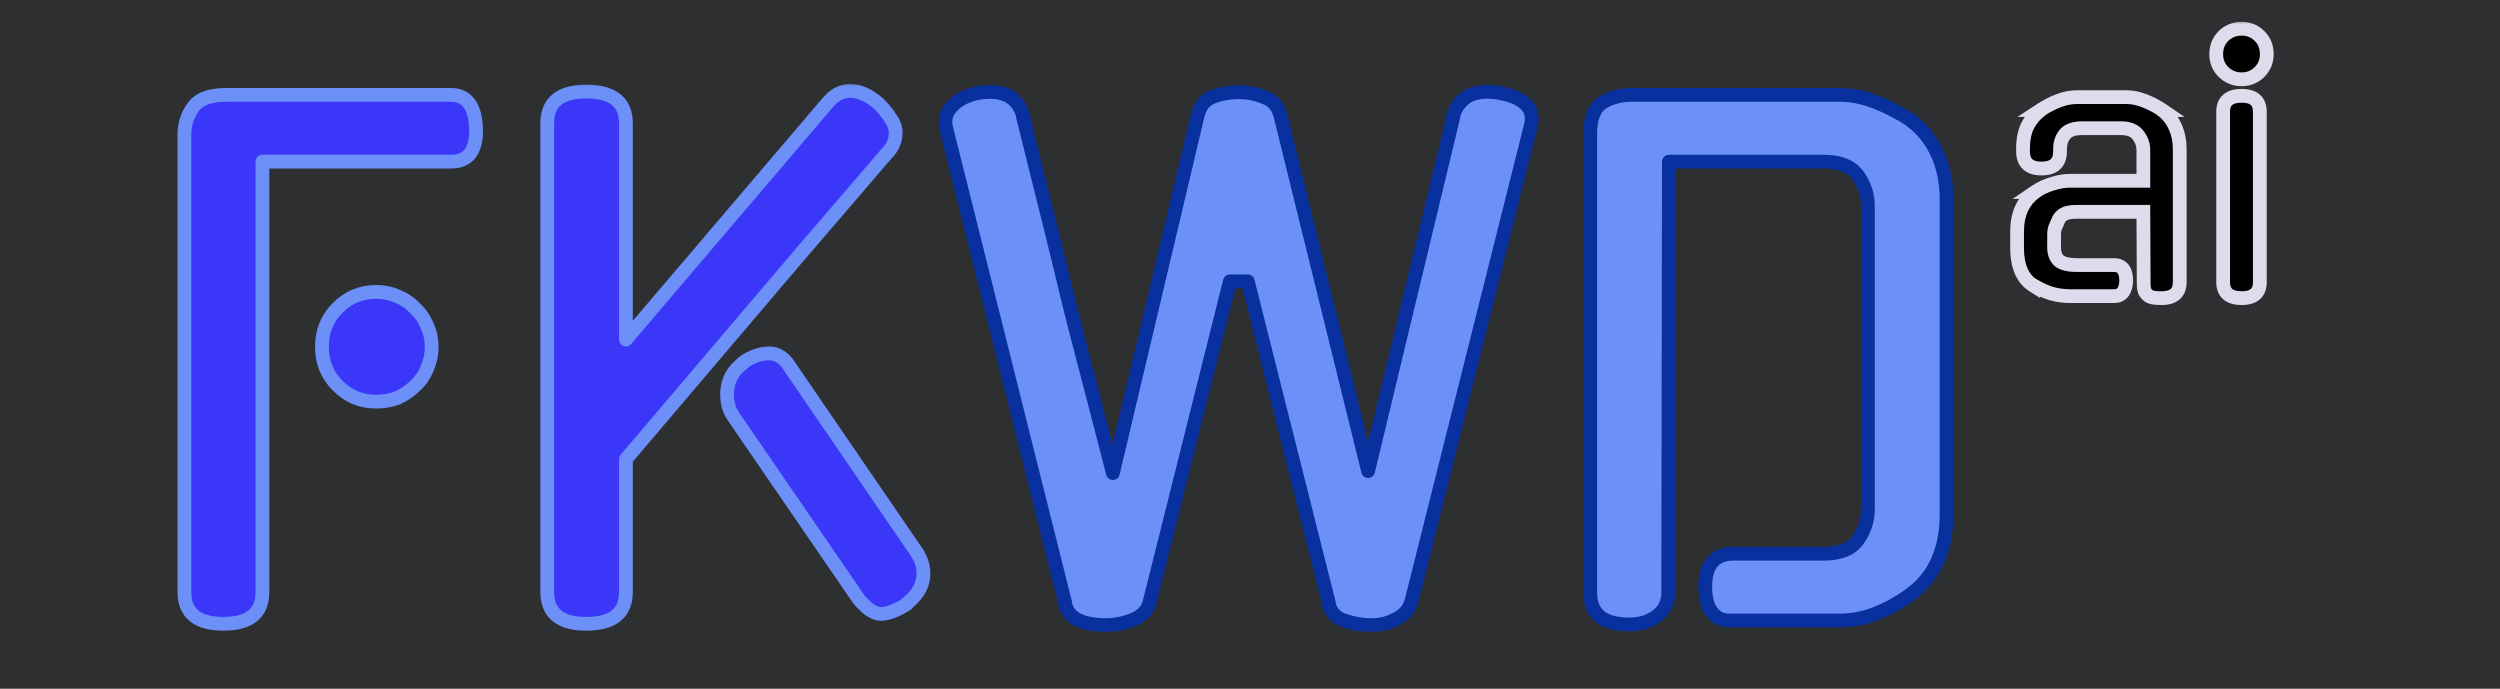 <svg width="363" height="100" viewBox="0 0 363 100" fill="none" xmlns="http://www.w3.org/2000/svg">
<g clip-path="url(#clip0_220_7)">
<rect width="363" height="100" fill="#2E2F30"/>
<mask id="path-1-outside-1_220_7" maskUnits="userSpaceOnUse" x="25" y="12" width="111" height="80" fill="black">
<rect fill="white" x="25" y="12" width="111" height="80"/>
<path d="M38.104 85.968C38.104 89.04 36.216 90.576 32.44 90.576C28.664 90.576 26.776 89.04 26.776 85.968V19.536C26.776 18.064 27.192 16.752 28.024 15.6C28.856 14.384 30.456 13.776 32.824 13.776H65.464C67.768 13.776 68.984 15.376 69.112 18.576C69.24 21.84 68.024 23.472 65.464 23.472H38.104V85.968ZM62.68 50.352C62.68 51.44 62.456 52.496 62.008 53.52C61.624 54.48 61.048 55.312 60.28 56.016C59.576 56.72 58.744 57.296 57.784 57.744C56.824 58.128 55.768 58.32 54.616 58.32C52.44 58.32 50.584 57.552 49.048 56.016C47.512 54.48 46.744 52.592 46.744 50.352C46.744 48.112 47.512 46.224 49.048 44.688C50.584 43.152 52.44 42.384 54.616 42.384C55.768 42.384 56.824 42.608 57.784 43.056C58.744 43.44 59.576 44.016 60.28 44.784C61.048 45.488 61.624 46.32 62.008 47.28C62.456 48.24 62.68 49.264 62.68 50.352ZM120.163 14.928C121.123 13.776 122.211 13.2 123.427 13.2C124.771 13.2 126.147 13.808 127.555 15.024C128.259 15.728 128.835 16.432 129.283 17.136C129.795 17.84 130.051 18.544 130.051 19.248C130.051 20.4 129.635 21.392 128.803 22.224L115.939 37.2L90.883 66.672V85.968C90.883 89.04 88.963 90.576 85.123 90.576C81.347 90.576 79.459 89.04 79.459 85.968V17.904C79.459 14.832 81.347 13.296 85.123 13.296C88.963 13.296 90.883 14.832 90.883 17.904V49.296L120.163 14.928ZM106.531 60.528C105.891 59.632 105.571 58.544 105.571 57.264C105.571 55.344 106.371 53.808 107.971 52.656H107.875C109.155 51.76 110.435 51.312 111.715 51.312C112.931 51.312 113.955 52.016 114.787 53.424L133.315 80.496L133.219 80.4C133.795 81.296 134.083 82.256 134.083 83.28C134.083 84.944 133.251 86.416 131.587 87.696H131.683C130.979 88.144 130.307 88.496 129.667 88.752C129.027 89.008 128.451 89.136 127.939 89.136C127.427 89.136 126.883 88.944 126.307 88.56C125.795 88.176 125.283 87.696 124.771 87.12L106.531 60.528Z"/>
</mask>
<path d="M38.104 85.968C38.104 89.04 36.216 90.576 32.44 90.576C28.664 90.576 26.776 89.04 26.776 85.968V19.536C26.776 18.064 27.192 16.752 28.024 15.6C28.856 14.384 30.456 13.776 32.824 13.776H65.464C67.768 13.776 68.984 15.376 69.112 18.576C69.24 21.84 68.024 23.472 65.464 23.472H38.104V85.968ZM62.68 50.352C62.68 51.44 62.456 52.496 62.008 53.52C61.624 54.48 61.048 55.312 60.28 56.016C59.576 56.72 58.744 57.296 57.784 57.744C56.824 58.128 55.768 58.32 54.616 58.32C52.44 58.32 50.584 57.552 49.048 56.016C47.512 54.48 46.744 52.592 46.744 50.352C46.744 48.112 47.512 46.224 49.048 44.688C50.584 43.152 52.44 42.384 54.616 42.384C55.768 42.384 56.824 42.608 57.784 43.056C58.744 43.44 59.576 44.016 60.28 44.784C61.048 45.488 61.624 46.32 62.008 47.28C62.456 48.24 62.68 49.264 62.68 50.352ZM120.163 14.928C121.123 13.776 122.211 13.2 123.427 13.2C124.771 13.2 126.147 13.808 127.555 15.024C128.259 15.728 128.835 16.432 129.283 17.136C129.795 17.84 130.051 18.544 130.051 19.248C130.051 20.4 129.635 21.392 128.803 22.224L115.939 37.2L90.883 66.672V85.968C90.883 89.04 88.963 90.576 85.123 90.576C81.347 90.576 79.459 89.04 79.459 85.968V17.904C79.459 14.832 81.347 13.296 85.123 13.296C88.963 13.296 90.883 14.832 90.883 17.904V49.296L120.163 14.928ZM106.531 60.528C105.891 59.632 105.571 58.544 105.571 57.264C105.571 55.344 106.371 53.808 107.971 52.656H107.875C109.155 51.76 110.435 51.312 111.715 51.312C112.931 51.312 113.955 52.016 114.787 53.424L133.315 80.496L133.219 80.4C133.795 81.296 134.083 82.256 134.083 83.28C134.083 84.944 133.251 86.416 131.587 87.696H131.683C130.979 88.144 130.307 88.496 129.667 88.752C129.027 89.008 128.451 89.136 127.939 89.136C127.427 89.136 126.883 88.944 126.307 88.56C125.795 88.176 125.283 87.696 124.771 87.12L106.531 60.528Z" fill="#3B37F8"/>
<path d="M28.024 15.6L28.835 16.186C28.84 16.179 28.845 16.172 28.849 16.165L28.024 15.6ZM69.112 18.576L70.111 18.537L70.111 18.536L69.112 18.576ZM38.104 23.472V22.472C37.552 22.472 37.104 22.92 37.104 23.472H38.104ZM62.008 53.52L61.092 53.119C61.088 53.129 61.084 53.139 61.08 53.149L62.008 53.52ZM60.28 56.016L59.604 55.279C59.594 55.289 59.583 55.299 59.573 55.309L60.28 56.016ZM57.784 57.744L58.155 58.672C58.173 58.666 58.19 58.658 58.207 58.65L57.784 57.744ZM57.784 43.056L57.361 43.962C57.378 43.97 57.395 43.977 57.413 43.984L57.784 43.056ZM60.28 44.784L59.543 45.46C59.562 45.481 59.583 45.502 59.604 45.521L60.28 44.784ZM62.008 47.28L61.08 47.651C61.087 47.669 61.094 47.686 61.102 47.703L62.008 47.28ZM37.104 85.968C37.104 87.289 36.708 88.118 36.057 88.648C35.366 89.21 34.218 89.576 32.44 89.576V91.576C34.438 91.576 36.122 91.174 37.319 90.2C38.556 89.194 39.104 87.719 39.104 85.968H37.104ZM32.44 89.576C30.662 89.576 29.514 89.21 28.823 88.648C28.172 88.118 27.776 87.289 27.776 85.968H25.776C25.776 87.719 26.324 89.194 27.561 90.2C28.758 91.174 30.442 91.576 32.44 91.576V89.576ZM27.776 85.968V19.536H25.776V85.968H27.776ZM27.776 19.536C27.776 18.266 28.13 17.161 28.835 16.186L27.213 15.014C26.254 16.343 25.776 17.862 25.776 19.536H27.776ZM28.849 16.165C29.403 15.355 30.581 14.776 32.824 14.776V12.776C30.331 12.776 28.309 13.413 27.199 15.035L28.849 16.165ZM32.824 14.776H65.464V12.776H32.824V14.776ZM65.464 14.776C66.356 14.776 66.918 15.069 67.308 15.581C67.738 16.147 68.052 17.109 68.113 18.616L70.111 18.536C70.043 16.843 69.686 15.405 68.9 14.371C68.074 13.283 66.876 12.776 65.464 12.776V14.776ZM68.113 18.615C68.173 20.148 67.904 21.1 67.494 21.651C67.123 22.149 66.518 22.472 65.464 22.472V24.472C66.97 24.472 68.253 23.979 69.098 22.846C69.904 21.764 70.179 20.268 70.111 18.537L68.113 18.615ZM65.464 22.472H38.104V24.472H65.464V22.472ZM37.104 23.472V85.968H39.104V23.472H37.104ZM61.68 50.352C61.68 51.298 61.486 52.218 61.092 53.119L62.924 53.921C63.426 52.774 63.68 51.582 63.68 50.352H61.68ZM61.08 53.149C60.752 53.968 60.263 54.675 59.604 55.279L60.956 56.753C61.834 55.949 62.496 54.992 62.937 53.891L61.08 53.149ZM59.573 55.309C58.956 55.925 58.222 56.436 57.361 56.838L58.207 58.65C59.266 58.156 60.196 57.515 60.987 56.723L59.573 55.309ZM57.413 56.816C56.584 57.147 55.655 57.32 54.616 57.32V59.32C55.881 59.32 57.065 59.109 58.155 58.672L57.413 56.816ZM54.616 57.32C52.705 57.32 51.103 56.657 49.755 55.309L48.341 56.723C50.065 58.447 52.175 59.32 54.616 59.32V57.32ZM49.755 55.309C48.413 53.967 47.744 52.336 47.744 50.352H45.744C45.744 52.848 46.611 54.993 48.341 56.723L49.755 55.309ZM47.744 50.352C47.744 48.368 48.413 46.737 49.755 45.395L48.341 43.981C46.611 45.711 45.744 47.856 45.744 50.352H47.744ZM49.755 45.395C51.103 44.047 52.705 43.384 54.616 43.384V41.384C52.175 41.384 50.065 42.257 48.341 43.981L49.755 45.395ZM54.616 43.384C55.635 43.384 56.545 43.581 57.361 43.962L58.207 42.15C57.103 41.635 55.901 41.384 54.616 41.384V43.384ZM57.413 43.984C58.232 44.312 58.94 44.801 59.543 45.46L61.017 44.108C60.212 43.23 59.256 42.568 58.155 42.127L57.413 43.984ZM59.604 45.521C60.263 46.124 60.752 46.832 61.08 47.651L62.937 46.909C62.496 45.808 61.834 44.852 60.956 44.047L59.604 45.521ZM61.102 47.703C61.486 48.527 61.68 49.406 61.68 50.352H63.68C63.68 49.122 63.426 47.953 62.914 46.857L61.102 47.703ZM120.163 14.928L120.924 15.576L120.931 15.568L120.163 14.928ZM127.555 15.024L128.262 14.317C128.245 14.3 128.227 14.283 128.209 14.267L127.555 15.024ZM129.283 17.136L128.439 17.673C128.45 17.69 128.462 17.707 128.474 17.724L129.283 17.136ZM128.803 22.224L128.096 21.517C128.078 21.535 128.061 21.553 128.044 21.572L128.803 22.224ZM115.939 37.2L115.18 36.548L115.177 36.552L115.939 37.2ZM90.883 66.672L90.121 66.024C89.967 66.205 89.883 66.435 89.883 66.672H90.883ZM90.883 49.296H89.883C89.883 49.715 90.144 50.09 90.537 50.234C90.931 50.379 91.373 50.264 91.644 49.944L90.883 49.296ZM106.531 60.528L107.356 59.962C107.352 59.957 107.348 59.952 107.345 59.947L106.531 60.528ZM107.971 52.656L108.555 53.468C108.908 53.214 109.056 52.762 108.923 52.349C108.789 51.936 108.405 51.656 107.971 51.656V52.656ZM107.875 52.656L107.302 51.837C106.944 52.087 106.79 52.54 106.921 52.957C107.052 53.373 107.439 53.656 107.875 53.656V52.656ZM114.787 53.424L113.926 53.933C113.937 53.952 113.949 53.971 113.962 53.989L114.787 53.424ZM133.315 80.496L132.608 81.203C132.973 81.568 133.556 81.595 133.954 81.266C134.351 80.936 134.432 80.357 134.14 79.931L133.315 80.496ZM133.219 80.4L133.926 79.693C133.565 79.332 132.989 79.301 132.591 79.621C132.194 79.942 132.102 80.511 132.378 80.941L133.219 80.4ZM131.587 87.696L130.977 86.903C130.638 87.164 130.502 87.613 130.64 88.018C130.778 88.423 131.159 88.696 131.587 88.696V87.696ZM131.683 87.696L132.22 88.54C132.595 88.301 132.767 87.843 132.643 87.416C132.519 86.99 132.128 86.696 131.683 86.696V87.696ZM129.667 88.752L130.038 89.68L130.038 89.68L129.667 88.752ZM126.307 88.56L125.707 89.36C125.722 89.371 125.737 89.382 125.752 89.392L126.307 88.56ZM124.771 87.12L123.946 87.686C123.97 87.72 123.996 87.753 124.024 87.784L124.771 87.12ZM120.931 15.568C121.75 14.586 122.576 14.2 123.427 14.2V12.2C121.846 12.2 120.496 12.966 119.395 14.288L120.931 15.568ZM123.427 14.2C124.453 14.2 125.605 14.662 126.901 15.781L128.209 14.267C126.689 12.954 125.089 12.2 123.427 12.2V14.2ZM126.848 15.731C127.51 16.393 128.037 17.041 128.439 17.673L130.127 16.599C129.633 15.823 129.008 15.063 128.262 14.317L126.848 15.731ZM128.474 17.724C128.892 18.298 129.051 18.801 129.051 19.248H131.051C131.051 18.287 130.698 17.382 130.092 16.548L128.474 17.724ZM129.051 19.248C129.051 20.128 128.745 20.868 128.096 21.517L129.51 22.931C130.525 21.916 131.051 20.672 131.051 19.248H129.051ZM128.044 21.572L115.18 36.548L116.698 37.852L129.562 22.876L128.044 21.572ZM115.177 36.552L90.121 66.024L91.645 67.32L116.701 37.848L115.177 36.552ZM89.883 66.672V85.968H91.883V66.672H89.883ZM89.883 85.968C89.883 87.283 89.483 88.111 88.818 88.643C88.111 89.209 86.936 89.576 85.123 89.576V91.576C87.15 91.576 88.855 91.175 90.068 90.205C91.323 89.201 91.883 87.725 91.883 85.968H89.883ZM85.123 89.576C83.345 89.576 82.197 89.21 81.506 88.648C80.855 88.118 80.459 87.289 80.459 85.968H78.459C78.459 87.719 79.007 89.194 80.244 90.2C81.441 91.174 83.125 91.576 85.123 91.576V89.576ZM80.459 85.968V17.904H78.459V85.968H80.459ZM80.459 17.904C80.459 16.583 80.855 15.754 81.506 15.224C82.197 14.662 83.345 14.296 85.123 14.296V12.296C83.125 12.296 81.441 12.698 80.244 13.672C79.007 14.678 78.459 16.153 78.459 17.904H80.459ZM85.123 14.296C86.936 14.296 88.111 14.663 88.818 15.229C89.483 15.761 89.883 16.589 89.883 17.904H91.883C91.883 16.147 91.323 14.671 90.068 13.667C88.855 12.697 87.15 12.296 85.123 12.296V14.296ZM89.883 17.904V49.296H91.883V17.904H89.883ZM91.644 49.944L120.924 15.576L119.402 14.28L90.122 48.648L91.644 49.944ZM107.345 59.947C106.845 59.247 106.571 58.37 106.571 57.264H104.571C104.571 58.718 104.937 60.017 105.717 61.109L107.345 59.947ZM106.571 57.264C106.571 55.676 107.208 54.438 108.555 53.468L107.387 51.844C105.534 53.178 104.571 55.012 104.571 57.264H106.571ZM107.971 51.656H107.875V53.656H107.971V51.656ZM108.448 53.475C109.598 52.67 110.682 52.312 111.715 52.312V50.312C110.188 50.312 108.712 50.849 107.302 51.837L108.448 53.475ZM111.715 52.312C112.458 52.312 113.204 52.711 113.926 53.933L115.648 52.915C114.706 51.322 113.404 50.312 111.715 50.312V52.312ZM113.962 53.989L132.49 81.061L134.14 79.931L115.612 52.859L113.962 53.989ZM134.022 79.789L133.926 79.693L132.512 81.107L132.608 81.203L134.022 79.789ZM132.378 80.941C132.855 81.682 133.083 82.456 133.083 83.28H135.083C135.083 82.056 134.735 80.91 134.06 79.859L132.378 80.941ZM133.083 83.28C133.083 84.554 132.466 85.758 130.977 86.903L132.197 88.489C134.036 87.074 135.083 85.334 135.083 83.28H133.083ZM131.587 88.696H131.683V86.696H131.587V88.696ZM131.146 86.852C130.484 87.274 129.867 87.595 129.296 87.823L130.038 89.68C130.747 89.397 131.474 89.014 132.22 88.54L131.146 86.852ZM129.296 87.823C128.735 88.048 128.288 88.136 127.939 88.136V90.136C128.614 90.136 129.319 89.968 130.038 89.68L129.296 87.823ZM127.939 88.136C127.683 88.136 127.33 88.04 126.862 87.728L125.752 89.392C126.436 89.848 127.171 90.136 127.939 90.136V88.136ZM126.907 87.76C126.458 87.423 125.995 86.991 125.518 86.456L124.024 87.784C124.571 88.401 125.132 88.929 125.707 89.36L126.907 87.76ZM125.596 86.554L107.356 59.962L105.706 61.094L123.946 87.686L125.596 86.554Z" fill="#6C90F8" mask="url(#path-1-outside-1_220_7)"/>
<mask id="path-3-outside-2_220_7" maskUnits="userSpaceOnUse" x="136" y="12" width="148" height="80" fill="black">
<rect fill="white" x="136" y="12" width="148" height="80"/>
<path d="M211.032 16.944L210.936 17.04C211.32 15.632 212.056 14.608 213.144 13.968C214.296 13.328 215.8 13.168 217.656 13.488C219.512 13.808 220.824 14.384 221.592 15.216C222.424 16.048 222.616 17.2 222.168 18.672L204.888 87.504V87.408C204.568 88.496 203.832 89.328 202.68 89.904C201.592 90.48 200.44 90.768 199.224 90.768C197.816 90.768 196.472 90.544 195.192 90.096C193.976 89.712 193.208 88.88 192.888 87.6L192.984 87.696L181.176 40.848H178.584L166.872 87.6C166.552 88.688 165.752 89.488 164.472 90C163.192 90.512 161.88 90.768 160.536 90.768C158.872 90.768 157.528 90.512 156.504 90C155.544 89.552 154.904 88.72 154.584 87.504L154.68 87.6L137.4 18.672C137.08 17.392 137.368 16.304 138.264 15.408C139.16 14.448 140.44 13.808 142.104 13.488C145.688 12.912 147.864 14.096 148.632 17.04L148.536 16.944L152.856 34.32C153.432 36.624 154.008 38.992 154.584 41.424C155.16 43.792 155.8 46.352 156.504 49.104C157.208 51.792 157.976 54.736 158.808 57.936C159.64 61.136 160.568 64.72 161.592 68.688L173.88 16.848C174.2 15.44 174.936 14.512 176.088 14.064C177.24 13.616 178.52 13.392 179.928 13.392C181.208 13.392 182.456 13.648 183.672 14.16C184.888 14.608 185.656 15.568 185.976 17.04L198.648 68.4L211.032 16.944ZM264.787 80.4C267.155 80.4 268.819 79.728 269.779 78.384C270.739 77.04 271.219 75.536 271.219 73.872V29.904C271.219 28.304 270.739 26.832 269.779 25.488C268.819 24.144 267.155 23.472 264.787 23.472H242.323L242.227 86.064C242.227 87.472 241.683 88.592 240.595 89.424C239.507 90.256 238.163 90.672 236.563 90.672C232.787 90.672 230.899 89.136 230.899 86.064V19.536C230.899 17.232 231.475 15.696 232.627 14.928C233.843 14.16 235.283 13.776 236.947 13.776H267.187C268.851 13.776 270.579 14.128 272.371 14.832C274.163 15.536 275.891 16.432 277.555 17.52H277.459C279.123 18.736 280.403 20.336 281.299 22.32C282.195 24.24 282.643 26.48 282.643 29.04V74.64C282.643 79.824 280.915 83.696 277.459 86.256C275.795 87.472 274.067 88.432 272.275 89.136C270.547 89.776 268.851 90.096 267.187 90.096H251.059C249.971 90.096 249.107 89.648 248.467 88.752C247.891 87.856 247.603 86.672 247.603 85.2C247.603 82 248.979 80.4 251.731 80.4H264.787Z"/>
</mask>
<path d="M211.032 16.944L210.936 17.04C211.32 15.632 212.056 14.608 213.144 13.968C214.296 13.328 215.8 13.168 217.656 13.488C219.512 13.808 220.824 14.384 221.592 15.216C222.424 16.048 222.616 17.2 222.168 18.672L204.888 87.504V87.408C204.568 88.496 203.832 89.328 202.68 89.904C201.592 90.48 200.44 90.768 199.224 90.768C197.816 90.768 196.472 90.544 195.192 90.096C193.976 89.712 193.208 88.88 192.888 87.6L192.984 87.696L181.176 40.848H178.584L166.872 87.6C166.552 88.688 165.752 89.488 164.472 90C163.192 90.512 161.88 90.768 160.536 90.768C158.872 90.768 157.528 90.512 156.504 90C155.544 89.552 154.904 88.72 154.584 87.504L154.68 87.6L137.4 18.672C137.08 17.392 137.368 16.304 138.264 15.408C139.16 14.448 140.44 13.808 142.104 13.488C145.688 12.912 147.864 14.096 148.632 17.04L148.536 16.944L152.856 34.32C153.432 36.624 154.008 38.992 154.584 41.424C155.16 43.792 155.8 46.352 156.504 49.104C157.208 51.792 157.976 54.736 158.808 57.936C159.64 61.136 160.568 64.72 161.592 68.688L173.88 16.848C174.2 15.44 174.936 14.512 176.088 14.064C177.24 13.616 178.52 13.392 179.928 13.392C181.208 13.392 182.456 13.648 183.672 14.16C184.888 14.608 185.656 15.568 185.976 17.04L198.648 68.4L211.032 16.944ZM264.787 80.4C267.155 80.4 268.819 79.728 269.779 78.384C270.739 77.04 271.219 75.536 271.219 73.872V29.904C271.219 28.304 270.739 26.832 269.779 25.488C268.819 24.144 267.155 23.472 264.787 23.472H242.323L242.227 86.064C242.227 87.472 241.683 88.592 240.595 89.424C239.507 90.256 238.163 90.672 236.563 90.672C232.787 90.672 230.899 89.136 230.899 86.064V19.536C230.899 17.232 231.475 15.696 232.627 14.928C233.843 14.16 235.283 13.776 236.947 13.776H267.187C268.851 13.776 270.579 14.128 272.371 14.832C274.163 15.536 275.891 16.432 277.555 17.52H277.459C279.123 18.736 280.403 20.336 281.299 22.32C282.195 24.24 282.643 26.48 282.643 29.04V74.64C282.643 79.824 280.915 83.696 277.459 86.256C275.795 87.472 274.067 88.432 272.275 89.136C270.547 89.776 268.851 90.096 267.187 90.096H251.059C249.971 90.096 249.107 89.648 248.467 88.752C247.891 87.856 247.603 86.672 247.603 85.2C247.603 82 248.979 80.4 251.731 80.4H264.787Z" fill="#6C90F8"/>
<path d="M211.032 16.944L212.004 17.178C212.109 16.743 211.912 16.291 211.521 16.072C211.13 15.853 210.642 15.92 210.325 16.237L211.032 16.944ZM210.936 17.04L209.971 16.777C209.852 17.214 210.042 17.677 210.434 17.905C210.826 18.133 211.322 18.068 211.643 17.747L210.936 17.04ZM213.144 13.968L212.658 13.094C212.651 13.098 212.644 13.102 212.637 13.106L213.144 13.968ZM217.656 13.488L217.826 12.502L217.826 12.502L217.656 13.488ZM221.592 15.216L220.857 15.894C220.866 15.904 220.875 15.914 220.885 15.923L221.592 15.216ZM222.168 18.672L221.211 18.381C221.207 18.397 221.202 18.413 221.198 18.428L222.168 18.672ZM204.888 87.504H203.888C203.888 88.009 204.264 88.434 204.765 88.496C205.266 88.558 205.735 88.237 205.858 87.748L204.888 87.504ZM204.888 87.408H205.888C205.888 86.911 205.523 86.489 205.031 86.418C204.538 86.347 204.069 86.649 203.929 87.126L204.888 87.408ZM202.68 89.904L202.233 89.01C202.226 89.013 202.219 89.017 202.212 89.02L202.68 89.904ZM195.192 90.096L195.522 89.152C195.513 89.149 195.503 89.145 195.493 89.142L195.192 90.096ZM192.888 87.6L193.595 86.893C193.277 86.575 192.786 86.508 192.395 86.73C192.004 86.951 191.809 87.406 191.918 87.843L192.888 87.6ZM192.984 87.696L192.277 88.403C192.595 88.721 193.086 88.788 193.478 88.566C193.869 88.344 194.064 87.888 193.954 87.452L192.984 87.696ZM181.176 40.848L182.146 40.604C182.034 40.159 181.634 39.848 181.176 39.848V40.848ZM178.584 40.848V39.848C178.125 39.848 177.725 40.16 177.614 40.605L178.584 40.848ZM166.872 87.6L167.831 87.882C167.835 87.869 167.839 87.856 167.842 87.843L166.872 87.6ZM156.504 90L156.951 89.106C156.943 89.102 156.935 89.098 156.927 89.094L156.504 90ZM154.584 87.504L155.291 86.797C154.972 86.477 154.478 86.412 154.086 86.637C153.694 86.862 153.502 87.322 153.617 87.758L154.584 87.504ZM154.68 87.6L153.973 88.307C154.291 88.625 154.782 88.692 155.173 88.47C155.564 88.248 155.759 87.793 155.65 87.357L154.68 87.6ZM137.4 18.672L136.43 18.915L136.43 18.915L137.4 18.672ZM138.264 15.408L138.971 16.115C138.979 16.107 138.987 16.099 138.995 16.09L138.264 15.408ZM142.104 13.488L141.945 12.501C141.935 12.502 141.925 12.504 141.915 12.506L142.104 13.488ZM148.632 17.04L147.925 17.747C148.244 18.066 148.737 18.132 149.129 17.908C149.521 17.683 149.714 17.224 149.6 16.788L148.632 17.04ZM148.536 16.944L149.243 16.237C148.925 15.919 148.435 15.852 148.044 16.073C147.653 16.295 147.457 16.749 147.566 17.185L148.536 16.944ZM152.856 34.32L151.886 34.561L151.886 34.562L152.856 34.32ZM154.584 41.424L153.611 41.654L153.612 41.66L154.584 41.424ZM156.504 49.104L155.535 49.352L155.537 49.357L156.504 49.104ZM158.808 57.936L159.776 57.684L159.776 57.684L158.808 57.936ZM161.592 68.688L160.624 68.938C160.739 69.383 161.142 69.692 161.602 69.688C162.062 69.683 162.459 69.366 162.565 68.919L161.592 68.688ZM173.88 16.848L174.853 17.079L174.855 17.07L173.88 16.848ZM176.088 14.064L176.45 14.996L176.45 14.996L176.088 14.064ZM183.672 14.16L183.284 15.082C183.298 15.088 183.312 15.093 183.326 15.098L183.672 14.16ZM185.976 17.04L184.999 17.252C185.001 17.262 185.003 17.27 185.005 17.279L185.976 17.04ZM198.648 68.4L197.677 68.639C197.788 69.087 198.19 69.401 198.651 69.4C199.112 69.399 199.512 69.082 199.62 68.634L198.648 68.4ZM210.325 16.237L210.229 16.333L211.643 17.747L211.739 17.651L210.325 16.237ZM211.901 17.303C212.228 16.104 212.823 15.317 213.651 14.83L212.637 13.106C211.289 13.899 210.412 15.16 209.971 16.777L211.901 17.303ZM213.63 14.842C214.512 14.352 215.761 14.176 217.486 14.473L217.826 12.502C215.839 12.16 214.08 12.304 212.658 13.094L213.63 14.842ZM217.486 14.473C219.257 14.779 220.309 15.3 220.857 15.894L222.327 14.538C221.339 13.468 219.767 12.837 217.826 12.502L217.486 14.473ZM220.885 15.923C221.374 16.412 221.59 17.136 221.211 18.381L223.125 18.963C223.642 17.264 223.474 15.684 222.299 14.509L220.885 15.923ZM221.198 18.428L203.918 87.26L205.858 87.748L223.138 18.916L221.198 18.428ZM205.888 87.504V87.408H203.888V87.504H205.888ZM203.929 87.126C203.698 87.91 203.174 88.539 202.233 89.01L203.127 90.798C204.49 90.117 205.438 89.082 205.847 87.69L203.929 87.126ZM202.212 89.02C201.266 89.521 200.275 89.768 199.224 89.768V91.768C200.605 91.768 201.918 91.439 203.148 90.788L202.212 89.02ZM199.224 89.768C197.924 89.768 196.692 89.562 195.522 89.152L194.862 91.04C196.252 91.526 197.708 91.768 199.224 91.768V89.768ZM195.493 89.142C194.622 88.867 194.097 88.314 193.858 87.358L191.918 87.843C192.319 89.445 193.33 90.557 194.891 91.05L195.493 89.142ZM192.181 88.307L192.277 88.403L193.691 86.989L193.595 86.893L192.181 88.307ZM193.954 87.452L182.146 40.604L180.206 41.092L192.014 87.94L193.954 87.452ZM181.176 39.848H178.584V41.848H181.176V39.848ZM177.614 40.605L165.902 87.357L167.842 87.843L179.554 41.091L177.614 40.605ZM165.913 87.318C165.698 88.048 165.164 88.646 164.101 89.072L164.843 90.928C166.34 90.33 167.406 89.328 167.831 87.882L165.913 87.318ZM164.101 89.072C162.936 89.537 161.749 89.768 160.536 89.768V91.768C162.011 91.768 163.448 91.487 164.843 90.928L164.101 89.072ZM160.536 89.768C158.962 89.768 157.788 89.524 156.951 89.106L156.057 90.894C157.268 91.5 158.782 91.768 160.536 91.768V89.768ZM156.927 89.094C156.287 88.795 155.811 88.238 155.551 87.249L153.617 87.758C153.997 89.202 154.801 90.309 156.081 90.906L156.927 89.094ZM153.877 88.211L153.973 88.307L155.387 86.893L155.291 86.797L153.877 88.211ZM155.65 87.357L138.37 18.429L136.43 18.915L153.71 87.843L155.65 87.357ZM138.37 18.43C138.131 17.473 138.336 16.75 138.971 16.115L137.557 14.701C136.4 15.857 136.029 17.311 136.43 18.915L138.37 18.43ZM138.995 16.09C139.71 15.325 140.776 14.762 142.293 14.47L141.915 12.506C140.104 12.854 138.61 13.571 137.533 14.726L138.995 16.09ZM142.263 14.475C143.934 14.207 145.124 14.375 145.946 14.822C146.738 15.253 147.333 16.022 147.664 17.292L149.6 16.788C149.163 15.114 148.286 13.819 146.902 13.066C145.548 12.329 143.858 12.193 141.945 12.501L142.263 14.475ZM149.339 16.333L149.243 16.237L147.829 17.651L147.925 17.747L149.339 16.333ZM147.566 17.185L151.886 34.561L153.826 34.079L149.506 16.703L147.566 17.185ZM151.886 34.562C152.461 36.862 153.036 39.226 153.611 41.654L155.557 41.194C154.98 38.758 154.403 36.386 153.826 34.078L151.886 34.562ZM153.612 41.66C154.189 44.033 154.83 46.597 155.535 49.352L157.473 48.856C156.77 46.107 156.131 43.551 155.556 41.188L153.612 41.66ZM155.537 49.357C156.24 52.045 157.008 54.988 157.84 58.188L159.776 57.684C158.944 54.484 158.176 51.539 157.471 48.851L155.537 49.357ZM157.84 58.188C158.672 61.387 159.6 64.97 160.624 68.938L162.56 68.438C161.536 64.47 160.608 60.885 159.776 57.684L157.84 58.188ZM162.565 68.919L174.853 17.079L172.907 16.617L160.619 68.457L162.565 68.919ZM174.855 17.07C175.116 15.922 175.664 15.302 176.45 14.996L175.726 13.132C174.208 13.722 173.284 14.957 172.905 16.626L174.855 17.07ZM176.45 14.996C177.472 14.599 178.627 14.392 179.928 14.392V12.392C178.413 12.392 177.008 12.633 175.726 13.132L176.45 14.996ZM179.928 14.392C181.071 14.392 182.187 14.62 183.284 15.082L184.06 13.238C182.725 12.676 181.345 12.392 179.928 12.392V14.392ZM183.326 15.098C184.165 15.407 184.738 16.051 184.999 17.252L186.953 16.828C186.574 15.085 185.611 13.809 184.018 13.222L183.326 15.098ZM185.005 17.279L197.677 68.639L199.619 68.16L186.947 16.8L185.005 17.279ZM199.62 68.634L212.004 17.178L210.06 16.71L197.676 68.166L199.62 68.634ZM269.779 78.384L268.965 77.803L268.965 77.803L269.779 78.384ZM269.779 25.488L270.592 24.907L270.592 24.907L269.779 25.488ZM242.323 23.472V22.472C241.771 22.472 241.324 22.919 241.323 23.471L242.323 23.472ZM242.227 86.064L241.227 86.062V86.064H242.227ZM240.595 89.424L241.202 90.218L241.202 90.218L240.595 89.424ZM232.627 14.928L232.093 14.082C232.086 14.087 232.079 14.091 232.072 14.096L232.627 14.928ZM272.371 14.832L272.736 13.901L272.736 13.901L272.371 14.832ZM277.555 17.52V18.52C277.997 18.52 278.387 18.229 278.513 17.805C278.639 17.382 278.472 16.925 278.102 16.683L277.555 17.52ZM277.459 17.52V16.52C277.026 16.52 276.642 16.798 276.508 17.21C276.374 17.621 276.519 18.072 276.869 18.327L277.459 17.52ZM281.299 22.32L280.387 22.732L280.393 22.743L281.299 22.32ZM277.459 86.256L278.049 87.063L278.054 87.06L277.459 86.256ZM272.275 89.136L272.622 90.074C272.628 90.072 272.634 90.069 272.64 90.067L272.275 89.136ZM248.467 88.752L247.626 89.293C247.634 89.306 247.644 89.32 247.653 89.333L248.467 88.752ZM264.787 81.4C267.329 81.4 269.372 80.674 270.592 78.965L268.965 77.803C268.265 78.782 266.981 79.4 264.787 79.4V81.4ZM270.592 78.965C271.675 77.45 272.219 75.743 272.219 73.872H270.219C270.219 75.329 269.803 76.63 268.965 77.803L270.592 78.965ZM272.219 73.872V29.904H270.219V73.872H272.219ZM272.219 29.904C272.219 28.088 271.669 26.415 270.592 24.907L268.965 26.069C269.808 27.25 270.219 28.52 270.219 29.904H272.219ZM270.592 24.907C269.372 23.198 267.329 22.472 264.787 22.472V24.472C266.981 24.472 268.265 25.09 268.965 26.069L270.592 24.907ZM264.787 22.472H242.323V24.472H264.787V22.472ZM241.323 23.471L241.227 86.062L243.227 86.066L243.323 23.474L241.323 23.471ZM241.227 86.064C241.227 87.171 240.82 87.993 239.987 88.63L241.202 90.218C242.546 89.191 243.227 87.773 243.227 86.064H241.227ZM239.987 88.63C239.102 89.307 237.982 89.672 236.563 89.672V91.672C238.344 91.672 239.912 91.205 241.202 90.218L239.987 88.63ZM236.563 89.672C234.785 89.672 233.637 89.306 232.946 88.744C232.295 88.215 231.899 87.385 231.899 86.064H229.899C229.899 87.815 230.447 89.29 231.684 90.296C232.881 91.27 234.565 91.672 236.563 91.672V89.672ZM231.899 86.064V19.536H229.899V86.064H231.899ZM231.899 19.536C231.899 17.342 232.453 16.245 233.181 15.76L232.072 14.096C230.496 15.147 229.899 17.122 229.899 19.536H231.899ZM233.161 15.774C234.193 15.121 235.441 14.776 236.947 14.776V12.776C235.124 12.776 233.492 13.198 232.093 14.082L233.161 15.774ZM236.947 14.776H267.187V12.776H236.947V14.776ZM267.187 14.776C268.708 14.776 270.312 15.097 272.005 15.763L272.736 13.901C270.846 13.159 268.994 12.776 267.187 12.776V14.776ZM272.005 15.763C273.731 16.441 275.399 17.305 277.008 18.357L278.102 16.683C276.383 15.559 274.594 14.631 272.736 13.901L272.005 15.763ZM277.555 16.52H277.459V18.52H277.555V16.52ZM276.869 18.327C278.385 19.436 279.558 20.896 280.387 22.732L282.21 21.908C281.247 19.776 279.86 18.036 278.049 16.713L276.869 18.327ZM280.393 22.743C281.215 24.506 281.643 26.596 281.643 29.04H283.643C283.643 26.364 283.174 23.974 282.205 21.897L280.393 22.743ZM281.643 29.04V74.64H283.643V29.04H281.643ZM281.643 74.64C281.643 79.58 280.011 83.121 276.864 85.452L278.054 87.06C281.818 84.271 283.643 80.068 283.643 74.64H281.643ZM276.869 85.449C275.269 86.618 273.616 87.535 271.909 88.205L272.64 90.067C274.518 89.329 276.32 88.326 278.049 87.063L276.869 85.449ZM271.927 88.198C270.299 88.802 268.72 89.096 267.187 89.096V91.096C268.981 91.096 270.795 90.751 272.622 90.074L271.927 88.198ZM267.187 89.096H251.059V91.096H267.187V89.096ZM251.059 89.096C250.298 89.096 249.735 88.808 249.28 88.171L247.653 89.333C248.478 90.488 249.643 91.096 251.059 91.096V89.096ZM249.308 88.211C248.868 87.527 248.603 86.551 248.603 85.2H246.603C246.603 86.793 246.913 88.185 247.626 89.293L249.308 88.211ZM248.603 85.2C248.603 83.72 248.924 82.797 249.393 82.252C249.837 81.736 250.552 81.4 251.731 81.4V79.4C250.158 79.4 248.809 79.864 247.877 80.948C246.969 82.003 246.603 83.48 246.603 85.2H248.603ZM251.731 81.4H264.787V79.4H251.731V81.4Z" fill="#09309F" mask="url(#path-3-outside-2_220_7)"/>
<mask id="path-5-outside-3_220_7" maskUnits="userSpaceOnUse" x="291" y="3" width="40" height="42" fill="black">
<rect fill="white" x="291" y="3" width="40" height="42"/>
<path d="M300.656 43C299.664 43 298.72 42.872 297.824 42.616C296.928 42.328 296.064 41.928 295.232 41.416V41.464C293.664 40.472 292.88 38.648 292.88 35.992V33.64C292.88 32.328 293.104 31.192 293.552 30.232C294.032 29.24 294.688 28.456 295.52 27.88H295.472C296.272 27.336 297.12 26.936 298.016 26.68C298.912 26.392 299.776 26.248 300.608 26.248H311.216V21.784C311.216 20.984 310.96 20.264 310.448 19.624C309.968 18.952 309.136 18.616 307.952 18.616H302.336C301.12 18.616 300.272 18.92 299.792 19.528C299.344 20.104 299.12 20.792 299.12 21.592V21.976C299.12 23.64 298.224 24.472 296.432 24.472C294.64 24.472 293.744 23.64 293.744 21.976V21.544C293.744 20.232 293.968 19.128 294.416 18.232C294.896 17.336 295.536 16.584 296.336 15.976H296.288C297.12 15.432 297.984 14.984 298.88 14.632C299.808 14.28 300.688 14.104 301.52 14.104H308.816C309.616 14.104 310.464 14.28 311.36 14.632C312.288 14.984 313.152 15.432 313.952 15.976H313.904C314.736 16.584 315.376 17.384 315.824 18.376C316.272 19.336 316.496 20.456 316.496 21.736V40.984C316.496 42.52 315.616 43.288 313.856 43.288C313.504 43.288 313.168 43.272 312.848 43.24C312.56 43.208 312.288 43.128 312.032 43C311.808 42.84 311.616 42.632 311.456 42.376C311.328 42.088 311.264 41.72 311.264 41.272L311.216 30.76H301.52C300.816 30.76 300.272 30.84 299.888 31C299.504 31.16 299.2 31.416 298.976 31.768C298.72 32.312 298.528 32.744 298.4 33.064C298.304 33.352 298.256 33.688 298.256 34.072V35.944C298.256 36.776 298.496 37.416 298.976 37.864C299.488 38.28 300.352 38.488 301.568 38.488H306.944C308.128 38.488 308.72 39.24 308.72 40.744C308.72 41.384 308.576 41.928 308.288 42.376C308 42.792 307.552 43 306.944 43H300.656ZM328.129 40.984C328.129 42.52 327.249 43.288 325.489 43.288C323.697 43.288 322.801 42.52 322.801 40.984V16.216C322.801 14.68 323.697 13.912 325.489 13.912C327.249 13.912 328.129 14.68 328.129 16.216V40.984ZM329.137 7.864C329.137 8.888 328.785 9.752 328.081 10.456C327.377 11.16 326.513 11.512 325.489 11.512C324.465 11.512 323.585 11.16 322.849 10.456C322.145 9.752 321.793 8.888 321.793 7.864C321.793 6.808 322.145 5.928 322.849 5.224C323.585 4.52 324.465 4.168 325.489 4.168C326.513 4.168 327.377 4.52 328.081 5.224C328.785 5.928 329.137 6.808 329.137 7.864Z"/>
</mask>
<path d="M300.656 43C299.664 43 298.72 42.872 297.824 42.616C296.928 42.328 296.064 41.928 295.232 41.416V41.464C293.664 40.472 292.88 38.648 292.88 35.992V33.64C292.88 32.328 293.104 31.192 293.552 30.232C294.032 29.24 294.688 28.456 295.52 27.88H295.472C296.272 27.336 297.12 26.936 298.016 26.68C298.912 26.392 299.776 26.248 300.608 26.248H311.216V21.784C311.216 20.984 310.96 20.264 310.448 19.624C309.968 18.952 309.136 18.616 307.952 18.616H302.336C301.12 18.616 300.272 18.92 299.792 19.528C299.344 20.104 299.12 20.792 299.12 21.592V21.976C299.12 23.64 298.224 24.472 296.432 24.472C294.64 24.472 293.744 23.64 293.744 21.976V21.544C293.744 20.232 293.968 19.128 294.416 18.232C294.896 17.336 295.536 16.584 296.336 15.976H296.288C297.12 15.432 297.984 14.984 298.88 14.632C299.808 14.28 300.688 14.104 301.52 14.104H308.816C309.616 14.104 310.464 14.28 311.36 14.632C312.288 14.984 313.152 15.432 313.952 15.976H313.904C314.736 16.584 315.376 17.384 315.824 18.376C316.272 19.336 316.496 20.456 316.496 21.736V40.984C316.496 42.52 315.616 43.288 313.856 43.288C313.504 43.288 313.168 43.272 312.848 43.24C312.56 43.208 312.288 43.128 312.032 43C311.808 42.84 311.616 42.632 311.456 42.376C311.328 42.088 311.264 41.72 311.264 41.272L311.216 30.76H301.52C300.816 30.76 300.272 30.84 299.888 31C299.504 31.16 299.2 31.416 298.976 31.768C298.72 32.312 298.528 32.744 298.4 33.064C298.304 33.352 298.256 33.688 298.256 34.072V35.944C298.256 36.776 298.496 37.416 298.976 37.864C299.488 38.28 300.352 38.488 301.568 38.488H306.944C308.128 38.488 308.72 39.24 308.72 40.744C308.72 41.384 308.576 41.928 308.288 42.376C308 42.792 307.552 43 306.944 43H300.656ZM328.129 40.984C328.129 42.52 327.249 43.288 325.489 43.288C323.697 43.288 322.801 42.52 322.801 40.984V16.216C322.801 14.68 323.697 13.912 325.489 13.912C327.249 13.912 328.129 14.68 328.129 16.216V40.984ZM329.137 7.864C329.137 8.888 328.785 9.752 328.081 10.456C327.377 11.16 326.513 11.512 325.489 11.512C324.465 11.512 323.585 11.16 322.849 10.456C322.145 9.752 321.793 8.888 321.793 7.864C321.793 6.808 322.145 5.928 322.849 5.224C323.585 4.52 324.465 4.168 325.489 4.168C326.513 4.168 327.377 4.52 328.081 5.224C328.785 5.928 329.137 6.808 329.137 7.864Z" fill="black"/>
<path d="M297.824 42.616L297.518 43.568L297.534 43.573L297.549 43.578L297.824 42.616ZM295.232 41.416L295.756 40.564L294.232 39.626V41.416H295.232ZM295.232 41.464L294.697 42.309L296.232 43.28V41.464H295.232ZM293.552 30.232L292.652 29.796L292.646 29.809L293.552 30.232ZM295.52 27.88L296.089 28.702L298.721 26.88H295.52V27.88ZM295.472 27.88L294.91 27.053L292.223 28.88H295.472V27.88ZM298.016 26.68L298.291 27.642L298.306 27.637L298.322 27.632L298.016 26.68ZM311.216 26.248V27.248H312.216V26.248H311.216ZM310.448 19.624L309.634 20.205L309.65 20.227L309.667 20.249L310.448 19.624ZM299.792 19.528L299.007 18.908L299.003 18.914L299.792 19.528ZM294.416 18.232L293.535 17.76L293.528 17.772L293.522 17.785L294.416 18.232ZM296.336 15.976L296.941 16.772L299.304 14.976H296.336V15.976ZM296.288 15.976L295.741 15.139L292.931 16.976H296.288V15.976ZM298.88 14.632L298.525 13.697L298.514 13.701L298.88 14.632ZM311.36 14.632L310.994 15.563L311.005 15.567L311.36 14.632ZM313.952 15.976V16.976H317.201L314.514 15.149L313.952 15.976ZM313.904 15.976V14.976H310.841L313.314 16.783L313.904 15.976ZM315.824 18.376L314.913 18.788L314.918 18.799L315.824 18.376ZM312.848 43.24L312.738 44.234L312.748 44.235L312.848 43.24ZM312.032 43L311.451 43.814L311.515 43.859L311.585 43.894L312.032 43ZM311.456 42.376L310.542 42.782L310.571 42.846L310.608 42.906L311.456 42.376ZM311.264 41.272L312.264 41.272L312.264 41.267L311.264 41.272ZM311.216 30.76L312.216 30.755L312.211 29.76H311.216V30.76ZM299.888 31L300.273 31.923L300.273 31.923L299.888 31ZM298.976 31.768L298.132 31.231L298.098 31.285L298.071 31.342L298.976 31.768ZM298.4 33.064L297.472 32.693L297.461 32.72L297.451 32.748L298.4 33.064ZM298.976 37.864L298.294 38.595L298.319 38.618L298.345 38.64L298.976 37.864ZM308.288 42.376L309.11 42.945L309.12 42.931L309.129 42.917L308.288 42.376ZM300.656 42C299.751 42 298.9 41.883 298.099 41.654L297.549 43.578C298.54 43.861 299.577 44 300.656 44V42ZM298.13 41.664C297.313 41.401 296.522 41.036 295.756 40.564L294.708 42.268C295.606 42.82 296.543 43.255 297.518 43.568L298.13 41.664ZM294.232 41.416V41.464H296.232V41.416H294.232ZM295.767 40.619C294.602 39.882 293.88 38.466 293.88 35.992H291.88C291.88 38.83 292.726 41.062 294.697 42.309L295.767 40.619ZM293.88 35.992V33.64H291.88V35.992H293.88ZM293.88 33.64C293.88 32.44 294.085 31.455 294.458 30.655L292.646 29.809C292.123 30.929 291.88 32.216 291.88 33.64H293.88ZM294.452 30.668C294.864 29.817 295.411 29.171 296.089 28.702L294.951 27.058C293.965 27.741 293.2 28.663 292.652 29.796L294.452 30.668ZM295.52 26.88H295.472V28.88H295.52V26.88ZM296.034 28.707C296.75 28.221 297.501 27.867 298.291 27.642L297.741 25.718C296.739 26.005 295.794 26.451 294.91 27.053L296.034 28.707ZM298.322 27.632C299.132 27.372 299.892 27.248 300.608 27.248V25.248C299.66 25.248 298.692 25.412 297.71 25.728L298.322 27.632ZM300.608 27.248H311.216V25.248H300.608V27.248ZM312.216 26.248V21.784H310.216V26.248H312.216ZM312.216 21.784C312.216 20.751 311.879 19.812 311.229 18.999L309.667 20.249C310.041 20.716 310.216 21.217 310.216 21.784H312.216ZM311.262 19.043C310.522 18.006 309.31 17.616 307.952 17.616V19.616C308.962 19.616 309.415 19.898 309.634 20.205L311.262 19.043ZM307.952 17.616H302.336V19.616H307.952V17.616ZM302.336 17.616C300.99 17.616 299.764 17.95 299.007 18.908L300.577 20.148C300.78 19.89 301.25 19.616 302.336 19.616V17.616ZM299.003 18.914C298.405 19.683 298.12 20.592 298.12 21.592H300.12C300.12 20.992 300.283 20.525 300.581 20.142L299.003 18.914ZM298.12 21.592V21.976H300.12V21.592H298.12ZM298.12 21.976C298.12 22.634 297.946 22.949 297.768 23.115C297.575 23.294 297.192 23.472 296.432 23.472V25.472C297.464 25.472 298.425 25.234 299.128 24.581C299.846 23.915 300.12 22.982 300.12 21.976H298.12ZM296.432 23.472C295.672 23.472 295.289 23.294 295.096 23.115C294.918 22.949 294.744 22.634 294.744 21.976H292.744C292.744 22.982 293.018 23.915 293.736 24.581C294.439 25.234 295.4 25.472 296.432 25.472V23.472ZM294.744 21.976V21.544H292.744V21.976H294.744ZM294.744 21.544C294.744 20.341 294.95 19.4 295.31 18.679L293.522 17.785C292.986 18.856 292.744 20.123 292.744 21.544H294.744ZM295.297 18.704C295.71 17.933 296.257 17.292 296.941 16.772L295.731 15.18C294.815 15.876 294.082 16.739 293.535 17.76L295.297 18.704ZM296.336 14.976H296.288V16.976H296.336V14.976ZM296.835 16.813C297.612 16.305 298.415 15.889 299.246 15.563L298.514 13.701C297.553 14.079 296.628 14.559 295.741 15.139L296.835 16.813ZM299.235 15.567C300.071 15.25 300.83 15.104 301.52 15.104V13.104C300.546 13.104 299.545 13.31 298.525 13.697L299.235 15.567ZM301.52 15.104H308.816V13.104H301.52V15.104ZM308.816 15.104C309.468 15.104 310.192 15.247 310.994 15.563L311.726 13.701C310.736 13.313 309.764 13.104 308.816 13.104V15.104ZM311.005 15.567C311.862 15.892 312.656 16.304 313.39 16.803L314.514 15.149C313.648 14.56 312.714 14.076 311.715 13.697L311.005 15.567ZM313.952 14.976H313.904V16.976H313.952V14.976ZM313.314 16.783C313.999 17.284 314.532 17.944 314.913 18.788L316.735 17.964C316.22 16.824 315.473 15.884 314.494 15.169L313.314 16.783ZM314.918 18.799C315.293 19.602 315.496 20.572 315.496 21.736H317.496C317.496 20.34 317.251 19.07 316.73 17.953L314.918 18.799ZM315.496 21.736V40.984H317.496V21.736H315.496ZM315.496 40.984C315.496 41.56 315.337 41.82 315.178 41.959C314.994 42.12 314.613 42.288 313.856 42.288V44.288C314.859 44.288 315.798 44.072 316.494 43.465C317.215 42.836 317.496 41.944 317.496 40.984H315.496ZM313.856 42.288C313.534 42.288 313.232 42.273 312.948 42.245L312.748 44.235C313.104 44.271 313.474 44.288 313.856 44.288V42.288ZM312.958 42.246C312.786 42.227 312.628 42.18 312.479 42.106L311.585 43.894C311.948 44.076 312.334 44.189 312.738 44.234L312.958 42.246ZM312.613 42.186C312.506 42.109 312.401 42.002 312.304 41.846L310.608 42.906C310.831 43.262 311.11 43.571 311.451 43.814L312.613 42.186ZM312.37 41.97C312.317 41.852 312.264 41.635 312.264 41.272H310.264C310.264 41.805 310.339 42.324 310.542 42.782L312.37 41.97ZM312.264 41.267L312.216 30.755L310.216 30.765L310.264 41.277L312.264 41.267ZM311.216 29.76H301.52V31.76H311.216V29.76ZM301.52 29.76C300.763 29.76 300.065 29.843 299.503 30.077L300.273 31.923C300.479 31.837 300.869 31.76 301.52 31.76V29.76ZM299.503 30.077C298.93 30.316 298.466 30.707 298.132 31.231L299.82 32.305C299.934 32.125 300.078 32.004 300.273 31.923L299.503 30.077ZM298.071 31.342C297.812 31.893 297.61 32.346 297.472 32.693L299.328 33.435C299.446 33.142 299.628 32.731 299.881 32.194L298.071 31.342ZM297.451 32.748C297.314 33.161 297.256 33.608 297.256 34.072H299.256C299.256 33.768 299.294 33.543 299.349 33.38L297.451 32.748ZM297.256 34.072V35.944H299.256V34.072H297.256ZM297.256 35.944C297.256 36.974 297.56 37.91 298.294 38.595L299.658 37.133C299.432 36.922 299.256 36.578 299.256 35.944H297.256ZM298.345 38.64C299.134 39.281 300.292 39.488 301.568 39.488V37.488C300.412 37.488 299.842 37.279 299.607 37.088L298.345 38.64ZM301.568 39.488H306.944V37.488H301.568V39.488ZM306.944 39.488C307.31 39.488 307.428 39.592 307.49 39.671C307.588 39.795 307.72 40.096 307.72 40.744H309.72C309.72 39.888 309.556 39.061 309.062 38.433C308.532 37.76 307.762 37.488 306.944 37.488V39.488ZM307.72 40.744C307.72 41.231 307.612 41.578 307.447 41.835L309.129 42.917C309.54 42.278 309.72 41.537 309.72 40.744H307.72ZM307.466 41.807C307.404 41.896 307.299 42 306.944 42V44C307.805 44 308.596 43.688 309.11 42.945L307.466 41.807ZM306.944 42H300.656V44H306.944V42ZM322.849 10.456L322.142 11.163L322.15 11.171L322.158 11.179L322.849 10.456ZM322.849 5.224L322.158 4.501L322.15 4.509L322.142 4.517L322.849 5.224ZM328.081 5.224L328.788 4.517L328.788 4.517L328.081 5.224ZM327.129 40.984C327.129 41.56 326.97 41.82 326.811 41.959C326.626 42.12 326.246 42.288 325.489 42.288V44.288C326.492 44.288 327.431 44.072 328.126 43.465C328.848 42.836 329.129 41.944 329.129 40.984H327.129ZM325.489 42.288C324.713 42.288 324.317 42.118 324.124 41.953C323.96 41.812 323.801 41.554 323.801 40.984H321.801C321.801 41.95 322.09 42.844 322.822 43.471C323.525 44.074 324.473 44.288 325.489 44.288V42.288ZM323.801 40.984V16.216H321.801V40.984H323.801ZM323.801 16.216C323.801 15.646 323.96 15.388 324.124 15.247C324.317 15.082 324.713 14.912 325.489 14.912V12.912C324.473 12.912 323.525 13.126 322.822 13.729C322.09 14.356 321.801 15.25 321.801 16.216H323.801ZM325.489 14.912C326.246 14.912 326.626 15.08 326.811 15.241C326.97 15.38 327.129 15.64 327.129 16.216H329.129C329.129 15.256 328.848 14.364 328.126 13.735C327.431 13.128 326.492 12.912 325.489 12.912V14.912ZM327.129 16.216V40.984H329.129V16.216H327.129ZM328.137 7.864C328.137 8.631 327.884 9.238 327.374 9.749L328.788 11.163C329.685 10.266 330.137 9.145 330.137 7.864H328.137ZM327.374 9.749C326.863 10.259 326.256 10.512 325.489 10.512V12.512C326.77 12.512 327.891 12.06 328.788 11.163L327.374 9.749ZM325.489 10.512C324.721 10.512 324.089 10.258 323.54 9.733L322.158 11.179C323.081 12.062 324.209 12.512 325.489 12.512V10.512ZM323.556 9.749C323.045 9.238 322.793 8.631 322.793 7.864H320.793C320.793 9.145 321.244 10.266 322.142 11.163L323.556 9.749ZM322.793 7.864C322.793 7.055 323.052 6.435 323.556 5.931L322.142 4.517C321.238 5.421 320.793 6.561 320.793 7.864H322.793ZM323.54 5.947C324.089 5.422 324.721 5.168 325.489 5.168V3.168C324.209 3.168 323.081 3.618 322.158 4.501L323.54 5.947ZM325.489 5.168C326.256 5.168 326.863 5.421 327.374 5.931L328.788 4.517C327.891 3.619 326.77 3.168 325.489 3.168V5.168ZM327.374 5.931C327.878 6.435 328.137 7.055 328.137 7.864H330.137C330.137 6.561 329.692 5.421 328.788 4.517L327.374 5.931Z" fill="#DDDBEC" mask="url(#path-5-outside-3_220_7)"/>
</g>
<defs>
<clipPath id="clip0_220_7">
<rect width="363" height="100" fill="white"/>
</clipPath>
</defs>
</svg>
